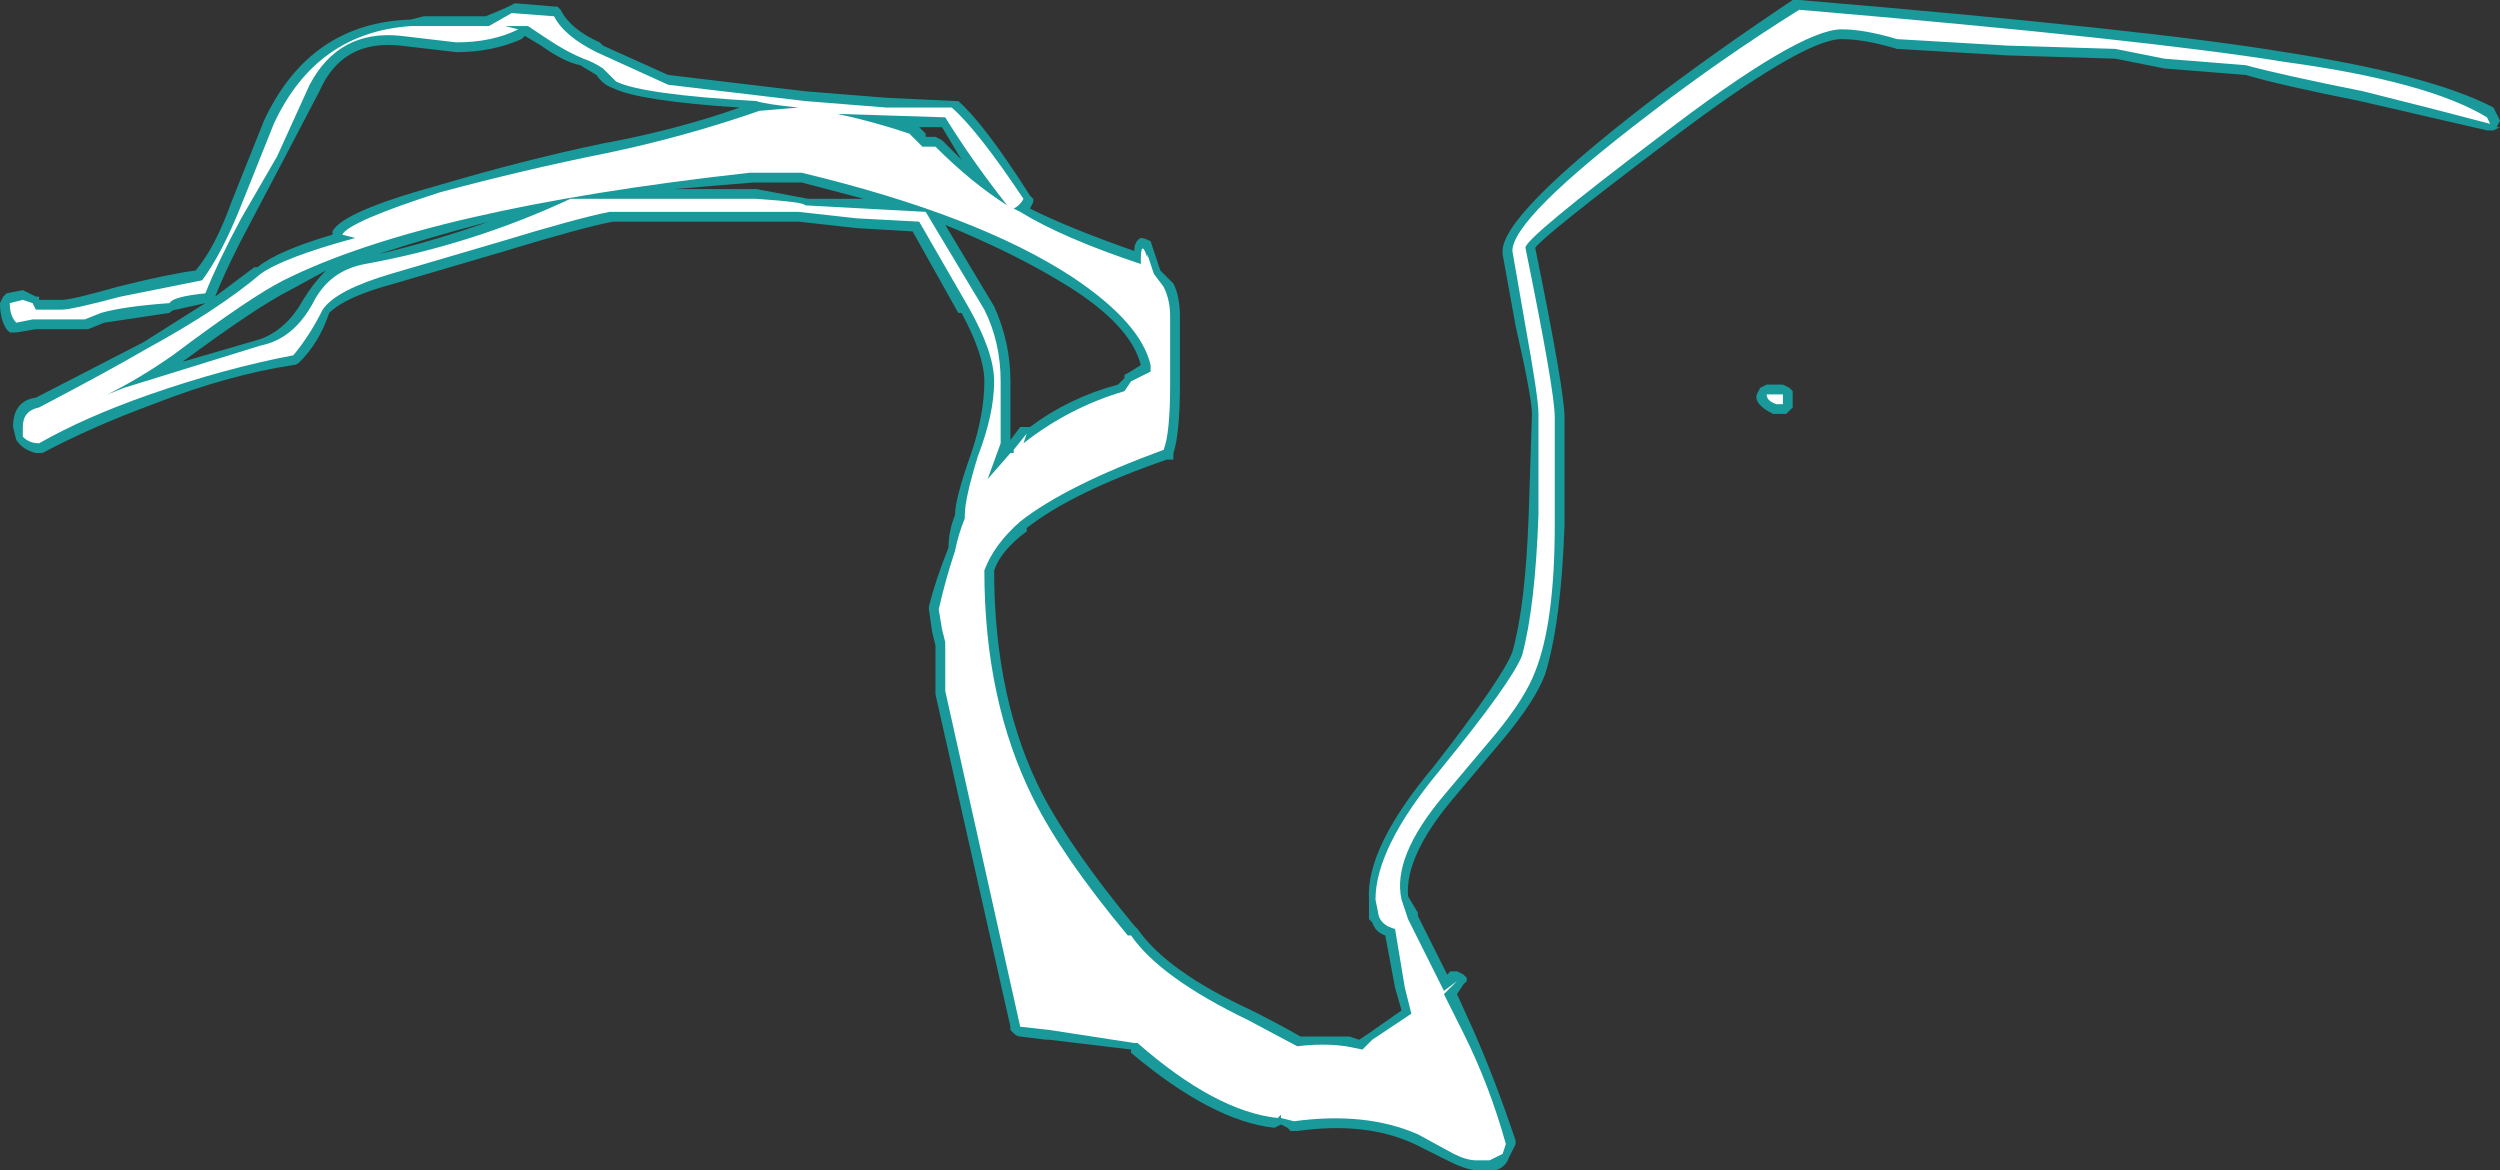 <?xml version="1.0" encoding="UTF-8" standalone="no"?>
<svg xmlns:ffdec="https://www.free-decompiler.com/flash" xmlns:xlink="http://www.w3.org/1999/xlink" ffdec:objectType="shape" height="17.95px" width="38.35px" xmlns="http://www.w3.org/2000/svg">
  <rect width="100%" height="100%" fill="#333333" stroke="none"/>
  <g transform="matrix(1.0, 0.0, 0.0, 1.0, 9.3, 18.85)">
    <path d="M14.25 -15.05 Q14.7 -12.85 14.7 -12.45 L14.7 -10.8 Q14.65 -9.3 14.4 -8.5 14.25 -8.1 13.75 -7.5 L12.95 -6.55 Q12.25 -5.7 12.3 -5.1 L12.45 -4.85 12.45 -4.8 12.9 -3.9 12.95 -3.95 13.05 -3.95 13.15 -3.9 13.2 -3.85 13.2 -3.8 13.15 -3.75 13.05 -3.6 13.3 -3.05 Q13.65 -2.25 13.95 -1.35 L13.95 -1.3 13.85 -1.1 Q13.8 -0.95 13.65 -0.9 L13.35 -0.9 Q13.2 -0.9 12.9 -1.05 L12.4 -1.3 Q11.65 -1.65 10.6 -1.5 L10.5 -1.5 10.45 -1.55 10.35 -1.6 10.25 -1.55 Q9.3 -1.65 8.05 -2.7 L8.05 -2.75 6.8 -2.9 6.75 -2.9 6.35 -2.95 Q6.3 -2.95 6.25 -3.0 L6.2 -3.05 6.2 -3.1 5.05 -8.2 5.05 -8.95 5.0 -9.15 4.95 -9.5 4.95 -9.55 Q5.05 -9.95 5.25 -10.45 5.25 -10.7 5.35 -10.95 5.35 -11.2 5.6 -11.9 5.8 -12.5 5.8 -13.0 5.8 -13.4 5.45 -14.05 L5.4 -14.05 4.7 -15.3 3.85 -15.35 2.95 -15.45 0.1 -15.45 Q-0.4 -15.35 -1.55 -15.0 L-3.25 -14.5 Q-4.0 -14.3 -4.25 -14.05 -4.4 -13.6 -4.7 -13.3 -4.75 -13.25 -4.8 -13.25 -5.8 -13.1 -6.95 -12.65 -7.9 -12.3 -8.65 -11.9 L-8.75 -11.9 Q-8.95 -11.95 -9.05 -12.1 L-9.1 -12.3 Q-9.1 -12.7 -8.75 -12.75 L-7.1 -13.6 -6.15 -14.2 -6.6 -14.1 Q-6.65 -14.1 -6.7 -14.05 L-7.7 -13.9 -7.95 -13.8 -8.75 -13.8 -9.05 -13.75 -9.15 -13.75 -9.2 -13.8 Q-9.3 -13.95 -9.3 -14.2 L-9.25 -14.3 -9.2 -14.35 -8.95 -14.4 Q-8.85 -14.35 -8.75 -14.3 L-8.7 -14.3 -8.7 -14.25 -8.35 -14.25 Q-8.2 -14.25 -7.5 -14.45 -6.7 -14.65 -6.3 -14.7 -6.0 -15.05 -5.75 -15.75 L-5.25 -17.0 Q-4.55 -18.5 -3.0 -18.55 L-2.8 -18.6 -1.85 -18.6 Q-1.6 -18.7 -1.5 -18.75 L-1.4 -18.8 -0.8 -18.75 -0.75 -18.75 -0.7 -18.7 Q-0.55 -18.4 -0.1 -18.2 L-0.05 -18.15 0.95 -17.7 3.05 -17.45 4.3 -17.35 5.35 -17.3 5.4 -17.3 Q5.8 -16.95 6.5 -15.85 L6.55 -15.8 6.55 -15.75 6.5 -15.65 Q7.1 -15.35 8.1 -15.0 8.1 -15.15 8.2 -15.2 8.25 -15.2 8.35 -15.15 L8.5 -14.7 8.7 -14.5 Q8.8 -14.3 8.8 -14.0 L8.8 -12.95 Q8.8 -12.2 8.7 -11.9 L8.7 -11.8 8.6 -11.8 Q7.15 -11.3 6.45 -10.75 L6.45 -10.7 Q6.05 -10.4 5.95 -10.1 5.95 -8.1 6.7 -6.65 7.15 -5.8 8.1 -4.65 L8.15 -4.6 Q8.6 -3.95 9.9 -3.35 10.3 -3.15 10.65 -2.95 L11.4 -2.95 11.55 -2.9 11.7 -3.0 12.2 -3.35 12.1 -3.7 11.95 -4.5 Q11.8 -4.55 11.75 -4.7 L11.7 -4.75 Q11.7 -4.8 11.7 -5.05 11.65 -5.85 12.7 -7.1 13.75 -8.45 13.9 -8.85 14.1 -9.55 14.15 -10.95 L14.2 -12.5 Q14.2 -12.75 13.95 -13.85 L13.75 -14.95 13.75 -15.0 Q13.75 -15.55 15.95 -17.25 17.0 -18.05 18.2 -18.85 L18.3 -18.85 Q23.65 -18.4 25.75 -18.05 28.0 -17.7 28.95 -17.2 L29.05 -17.0 29.0 -16.9 29.05 -16.9 28.95 -16.85 28.85 -16.85 26.9 -17.3 Q25.65 -17.55 25.15 -17.7 L23.9 -17.8 23.15 -17.95 21.5 -18.0 19.8 -18.1 Q19.3 -18.25 18.95 -18.25 18.35 -18.25 16.25 -16.65 14.4 -15.25 14.25 -15.05 M0.1 -17.5 Q-0.05 -17.55 -0.15 -17.7 L-0.4 -17.85 Q-0.65 -17.9 -1.0 -18.15 L-1.25 -18.3 -1.3 -18.25 Q-1.75 -18.05 -2.3 -18.05 L-3.15 -18.15 Q-4.05 -18.25 -4.4 -17.45 L-4.95 -16.4 -5.45 -15.45 Q-5.8 -14.8 -6.0 -14.3 L-5.4 -14.75 -5.35 -14.75 Q-5.05 -15.0 -4.2 -15.25 L-4.2 -15.3 Q-4.05 -15.6 -2.6 -16.0 -1.25 -16.4 -0.05 -16.65 1.05 -16.85 2.05 -17.2 0.5 -17.3 0.1 -17.5 M1.05 -15.95 L2.3 -15.95 3.1 -15.8 3.95 -15.8 3.0 -16.05 2.25 -16.05 1.05 -15.95 M4.9 -16.8 L4.9 -16.75 5.05 -16.75 5.15 -16.7 5.45 -16.4 5.15 -16.9 4.8 -16.9 4.9 -16.8 M5.95 -14.15 Q6.2 -13.6 6.2 -13.0 L6.2 -12.1 6.35 -12.3 6.5 -12.3 Q7.1 -12.75 7.85 -12.95 L7.95 -13.05 7.95 -13.1 Q8.05 -13.15 8.2 -13.25 8.05 -13.85 7.1 -14.45 6.3 -14.95 5.2 -15.4 L5.95 -14.15 M18.05 -12.95 L18.15 -12.9 18.2 -12.85 18.2 -12.6 18.1 -12.5 17.9 -12.5 Q17.6 -12.65 17.65 -12.8 L17.7 -12.9 17.8 -12.95 18.05 -12.95 M-4.65 -14.25 Q-4.5 -14.5 -4.3 -14.7 L-4.85 -14.4 Q-5.35 -14.15 -6.5 -13.3 L-5.3 -13.65 Q-4.9 -13.8 -4.65 -14.25 M-1.8 -15.45 Q-2.75 -15.2 -3.5 -14.95 -2.65 -15.15 -1.8 -15.45" fill="#00ffff" fill-opacity="0.502" fill-rule="evenodd" stroke="none"/>
    <path d="M16.0 -17.1 Q17.1 -17.95 18.3 -18.7 23.6 -18.25 25.75 -17.9 27.95 -17.6 28.85 -17.05 L28.9 -16.95 Q28.15 -17.15 26.95 -17.45 25.7 -17.7 25.15 -17.85 L23.9 -17.95 23.15 -18.1 21.5 -18.15 19.8 -18.25 Q19.3 -18.4 18.95 -18.4 18.3 -18.4 16.15 -16.75 14.1 -15.2 14.1 -15.05 14.55 -12.85 14.55 -12.45 L14.55 -10.8 Q14.55 -9.3 14.25 -8.55 14.1 -8.15 13.65 -7.6 L12.85 -6.65 Q12.05 -5.7 12.2 -5.05 L12.3 -4.75 12.85 -3.65 13.05 -3.8 12.85 -3.6 13.15 -3.0 Q13.55 -2.2 13.8 -1.3 L13.75 -1.15 13.55 -1.05 13.35 -1.05 Q13.2 -1.05 13.0 -1.15 L12.45 -1.45 Q11.65 -1.8 10.55 -1.65 L10.35 -1.7 10.35 -1.75 10.3 -1.7 Q9.35 -1.8 8.15 -2.85 L8.1 -2.85 6.8 -3.05 6.35 -3.1 5.2 -8.25 5.2 -9.0 5.15 -9.2 5.1 -9.5 Q5.2 -9.95 5.35 -10.4 5.4 -10.65 5.5 -10.9 L5.5 -10.95 Q5.5 -11.2 5.7 -11.85 5.95 -12.5 5.95 -13.0 5.95 -13.45 5.55 -14.15 L4.8 -15.45 3.85 -15.5 2.95 -15.6 0.05 -15.6 Q-0.45 -15.5 -1.6 -15.15 L-3.3 -14.65 Q-4.15 -14.4 -4.35 -14.1 -4.55 -13.7 -4.8 -13.4 -5.85 -13.2 -7.0 -12.8 -8.0 -12.45 -8.7 -12.05 -8.85 -12.05 -8.95 -12.15 L-8.95 -12.3 Q-8.95 -12.55 -8.7 -12.6 -7.65 -13.15 -7.05 -13.5 -5.95 -14.1 -5.3 -14.65 -4.95 -14.9 -3.85 -15.2 L-4.05 -15.25 Q-3.95 -15.45 -2.55 -15.9 -1.25 -16.25 0.0 -16.5 1.2 -16.75 2.35 -17.15 L2.95 -17.2 Q2.45 -17.25 2.3 -17.3 0.55 -17.4 0.15 -17.6 L-0.05 -17.8 Q-0.2 -17.9 -0.35 -17.95 -0.6 -18.05 -0.9 -18.25 L-1.2 -18.45 -1.55 -18.45 -1.35 -18.4 Q-1.75 -18.2 -2.3 -18.2 L-3.15 -18.3 Q-4.1 -18.4 -4.55 -17.55 L-5.05 -16.45 -5.6 -15.5 Q-5.95 -14.85 -6.15 -14.35 -6.65 -14.3 -6.7 -14.2 -7.4 -14.15 -7.75 -14.05 L-8.0 -13.95 -8.8 -13.95 -9.05 -13.9 Q-9.15 -14.0 -9.15 -14.2 L-8.95 -14.25 -8.8 -14.2 -8.75 -14.1 -8.35 -14.1 Q-8.2 -14.1 -7.45 -14.3 L-6.2 -14.55 Q-5.9 -14.95 -5.6 -15.7 L-5.1 -16.95 Q-4.45 -18.35 -3.0 -18.45 L-1.8 -18.45 -1.45 -18.65 -0.8 -18.6 Q-0.65 -18.3 -0.15 -18.05 L0.95 -17.55 3.05 -17.3 4.3 -17.2 5.3 -17.2 Q5.7 -16.85 6.4 -15.8 6.35 -15.7 6.25 -15.65 L6.35 -15.6 Q7.0 -15.2 8.2 -14.8 L8.2 -14.85 Q8.2 -15.2 8.3 -14.9 L8.3 -14.95 8.4 -14.65 8.55 -14.45 Q8.65 -14.25 8.65 -14.0 L8.65 -12.95 Q8.65 -12.2 8.55 -11.95 7.05 -11.4 6.35 -10.85 5.95 -10.5 5.8 -10.1 5.8 -8.1 6.55 -6.6 7.0 -5.7 8.0 -4.5 L8.05 -4.5 Q8.5 -3.85 9.85 -3.2 L10.6 -2.8 Q11.0 -2.85 11.35 -2.8 L11.6 -2.75 11.75 -2.9 12.35 -3.3 12.25 -3.7 12.1 -4.6 Q11.9 -4.65 11.85 -4.8 L11.8 -5.05 Q11.8 -5.85 12.8 -7.05 13.9 -8.4 14.05 -8.8 14.25 -9.55 14.3 -10.95 L14.3 -12.5 Q14.3 -12.75 14.1 -13.85 L13.9 -15.0 Q13.9 -15.5 16.0 -17.1 M5.05 -16.6 Q5.6 -16.05 6.15 -15.7 5.6 -16.4 5.2 -17.05 L3.65 -17.1 3.55 -17.1 Q4.05 -17.0 4.65 -16.8 L4.85 -16.6 5.05 -16.6 M4.9 -15.6 L5.8 -14.1 Q6.05 -13.6 6.05 -13.0 6.05 -12.2 6.05 -12.05 L5.85 -11.5 6.2 -11.9 6.25 -11.9 6.25 -11.95 6.45 -12.2 6.4 -12.05 Q7.1 -12.6 7.95 -12.85 L8.05 -13.0 Q8.15 -13.05 8.35 -13.15 L8.35 -13.25 Q8.2 -13.9 7.15 -14.6 5.7 -15.55 3.0 -16.2 L2.2 -16.2 Q-2.75 -15.65 -4.95 -14.55 -5.45 -14.3 -6.65 -13.4 -7.15 -13.05 -7.65 -12.8 L-7.4 -12.9 -5.3 -13.55 Q-4.8 -13.65 -4.5 -14.2 -4.25 -14.7 -3.7 -14.8 -2.05 -15.1 -0.55 -15.8 L2.3 -15.8 Q3.05 -15.75 3.05 -15.7 L4.9 -15.6 M18.05 -12.65 L17.95 -12.65 Q17.8 -12.7 17.8 -12.8 L18.05 -12.8 18.05 -12.65" fill="#ffffff" fill-rule="evenodd" stroke="none"/>
  </g>
</svg>
